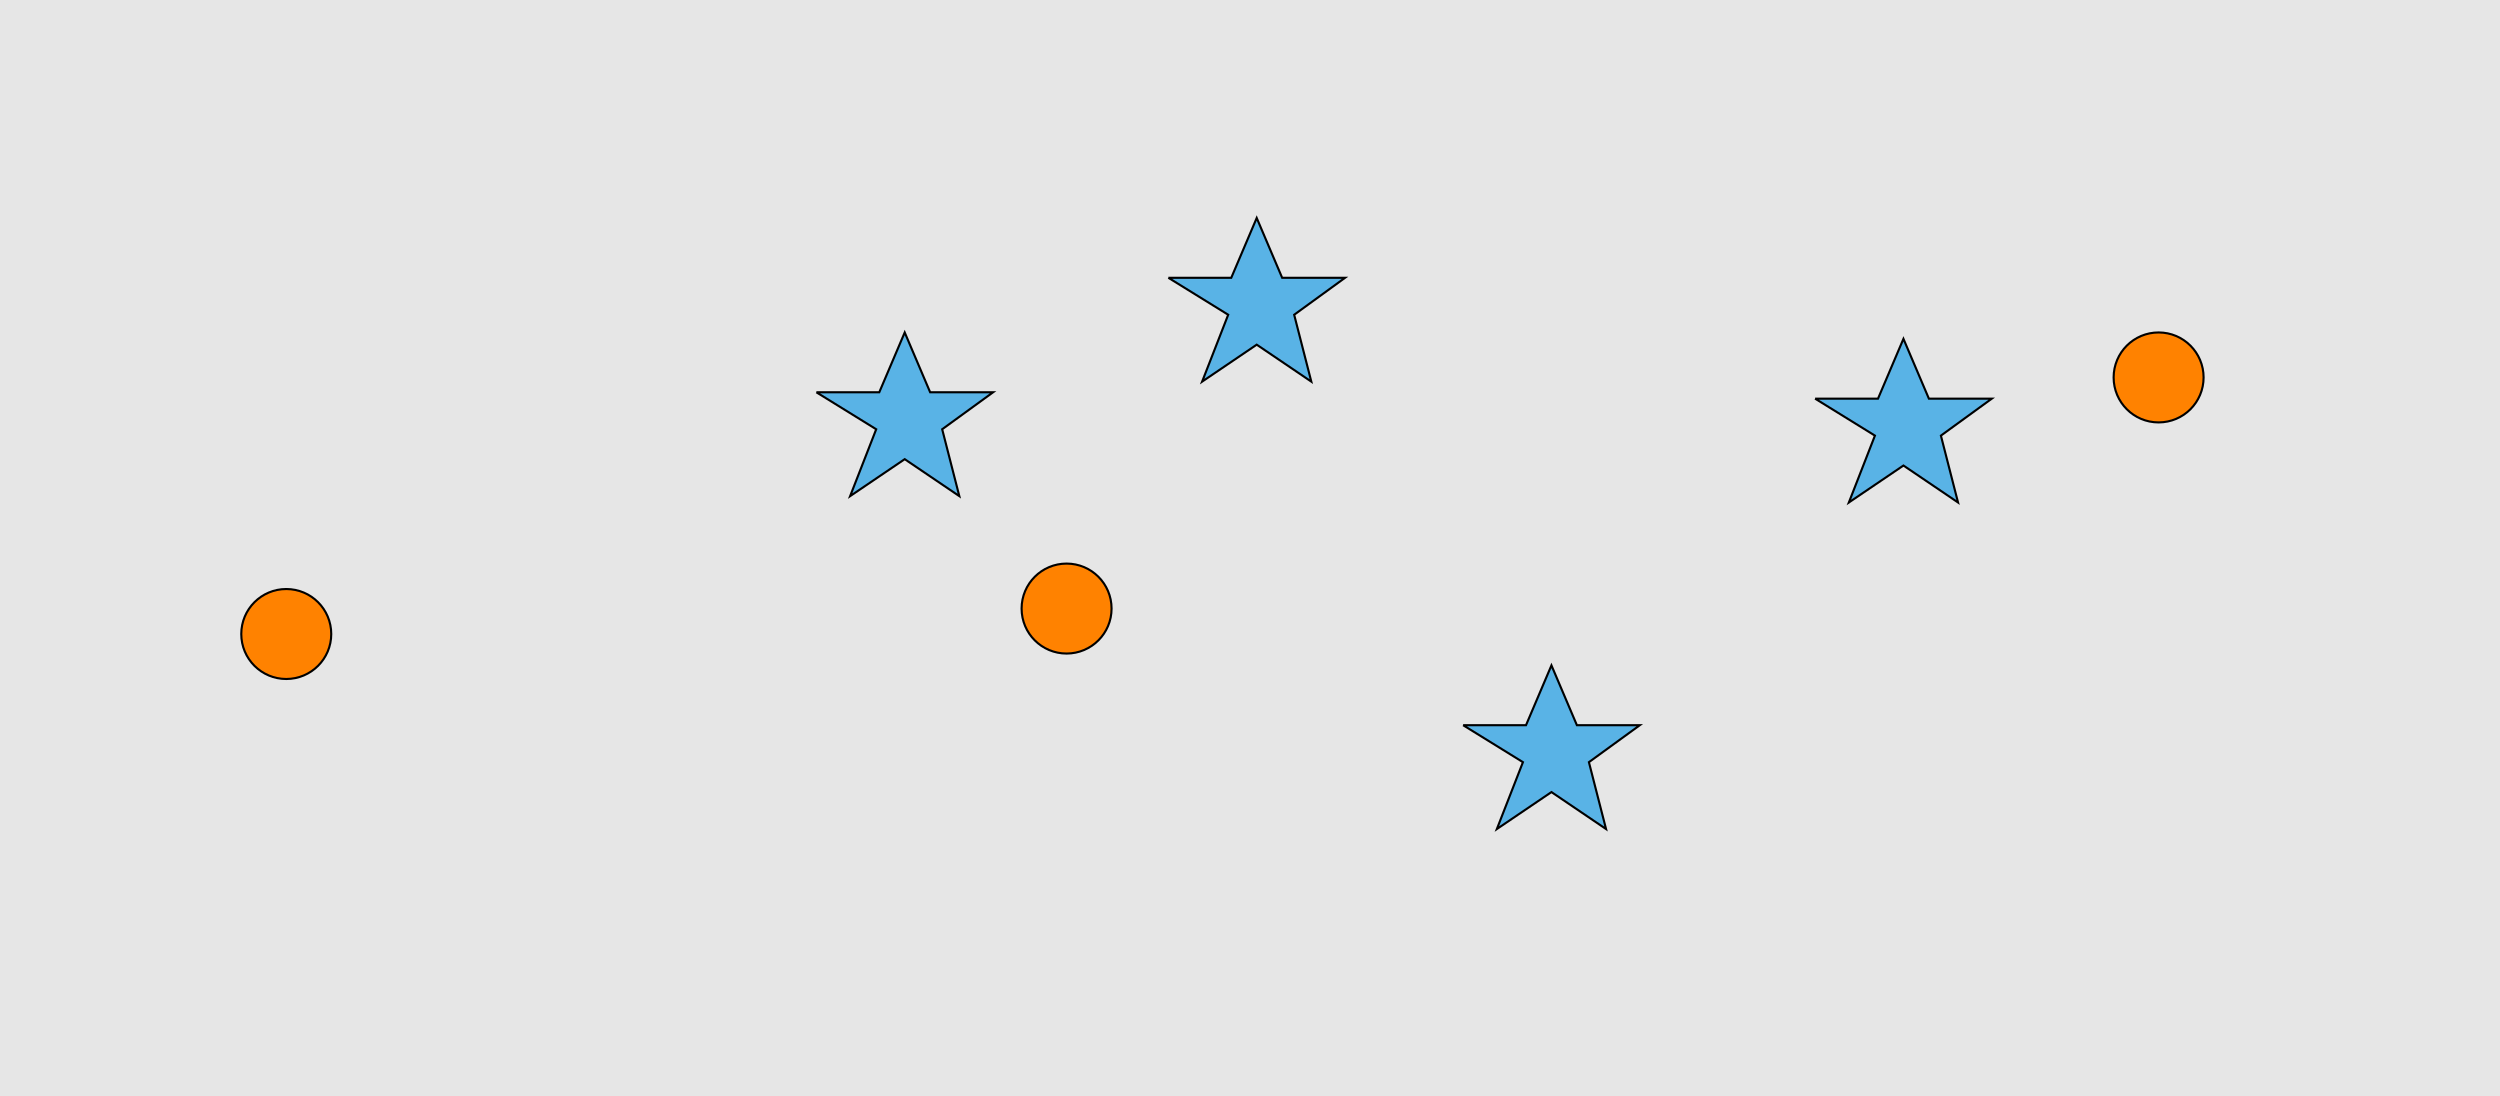 <?xml version="1.0" encoding="UTF-8"?>
<svg xmlns="http://www.w3.org/2000/svg" xmlns:xlink="http://www.w3.org/1999/xlink" width="1179pt" height="517pt" viewBox="0 0 1179 517" version="1.1">
<g id="surface786">
<rect x="0" y="0" width="1179" height="517" style="fill:rgb(90%,90%,90%);fill-opacity:1;stroke:none;"/>
<path style="fill-rule:nonzero;fill:rgb(100%,51%,0%);fill-opacity:1;stroke-width:1;stroke-linecap:butt;stroke-linejoin:miter;stroke:rgb(0%,0%,0%);stroke-opacity:1;stroke-miterlimit:10;" d="M 156.215 299 C 156.215 310.715 146.715 320.215 135 320.215 C 123.285 320.215 113.785 310.715 113.785 299 C 113.785 287.285 123.285 277.785 135 277.785 C 146.715 277.785 156.215 287.285 156.215 299 "/>
<path style="fill-rule:nonzero;fill:rgb(100%,51%,0%);fill-opacity:1;stroke-width:1;stroke-linecap:butt;stroke-linejoin:miter;stroke:rgb(0%,0%,0%);stroke-opacity:1;stroke-miterlimit:10;" d="M 1039.215 178 C 1039.215 189.715 1029.715 199.215 1018 199.215 C 1006.285 199.215 996.785 189.715 996.785 178 C 996.785 166.285 1006.285 156.785 1018 156.785 C 1029.715 156.785 1039.215 166.285 1039.215 178 "/>
<path style="fill-rule:nonzero;fill:rgb(100%,51%,0%);fill-opacity:1;stroke-width:1;stroke-linecap:butt;stroke-linejoin:miter;stroke:rgb(0%,0%,0%);stroke-opacity:1;stroke-miterlimit:10;" d="M 524.215 287 C 524.215 298.715 514.715 308.215 503 308.215 C 491.285 308.215 481.785 298.715 481.785 287 C 481.785 275.285 491.285 265.785 503 265.785 C 514.715 265.785 524.215 275.285 524.215 287 "/>
<path style="fill-rule:nonzero;fill:rgb(35%,70%,90%);fill-opacity:1;stroke-width:1;stroke-linecap:butt;stroke-linejoin:miter;stroke:rgb(0%,0%,0%);stroke-opacity:1;stroke-miterlimit:10;" d="M 385 185 L 414.664 185 L 426.664 156.785 L 438.664 185 L 468.332 185 L 444.332 202.438 L 452.418 233.98 L 426.664 216.543 L 400.914 233.98 L 413.215 202.438 L 385 185 "/>
<path style="fill-rule:nonzero;fill:rgb(35%,70%,90%);fill-opacity:1;stroke-width:1;stroke-linecap:butt;stroke-linejoin:miter;stroke:rgb(0%,0%,0%);stroke-opacity:1;stroke-miterlimit:10;" d="M 690 342 L 719.664 342 L 731.664 313.785 L 743.664 342 L 773.332 342 L 749.332 359.438 L 757.418 390.98 L 731.664 373.543 L 705.914 390.98 L 718.215 359.438 L 690 342 "/>
<path style="fill-rule:nonzero;fill:rgb(35%,70%,90%);fill-opacity:1;stroke-width:1;stroke-linecap:butt;stroke-linejoin:miter;stroke:rgb(0%,0%,0%);stroke-opacity:1;stroke-miterlimit:10;" d="M 856 188 L 885.664 188 L 897.664 159.785 L 909.664 188 L 939.332 188 L 915.332 205.438 L 923.418 236.98 L 897.664 219.543 L 871.914 236.98 L 884.215 205.438 L 856 188 "/>
<path style="fill-rule:nonzero;fill:rgb(35%,70%,90%);fill-opacity:1;stroke-width:1;stroke-linecap:butt;stroke-linejoin:miter;stroke:rgb(0%,0%,0%);stroke-opacity:1;stroke-miterlimit:10;" d="M 551 131 L 580.664 131 L 592.664 102.785 L 604.664 131 L 634.332 131 L 610.332 148.438 L 618.418 179.98 L 592.664 162.543 L 566.914 179.98 L 579.215 148.438 L 551 131 "/>
</g>
</svg>
